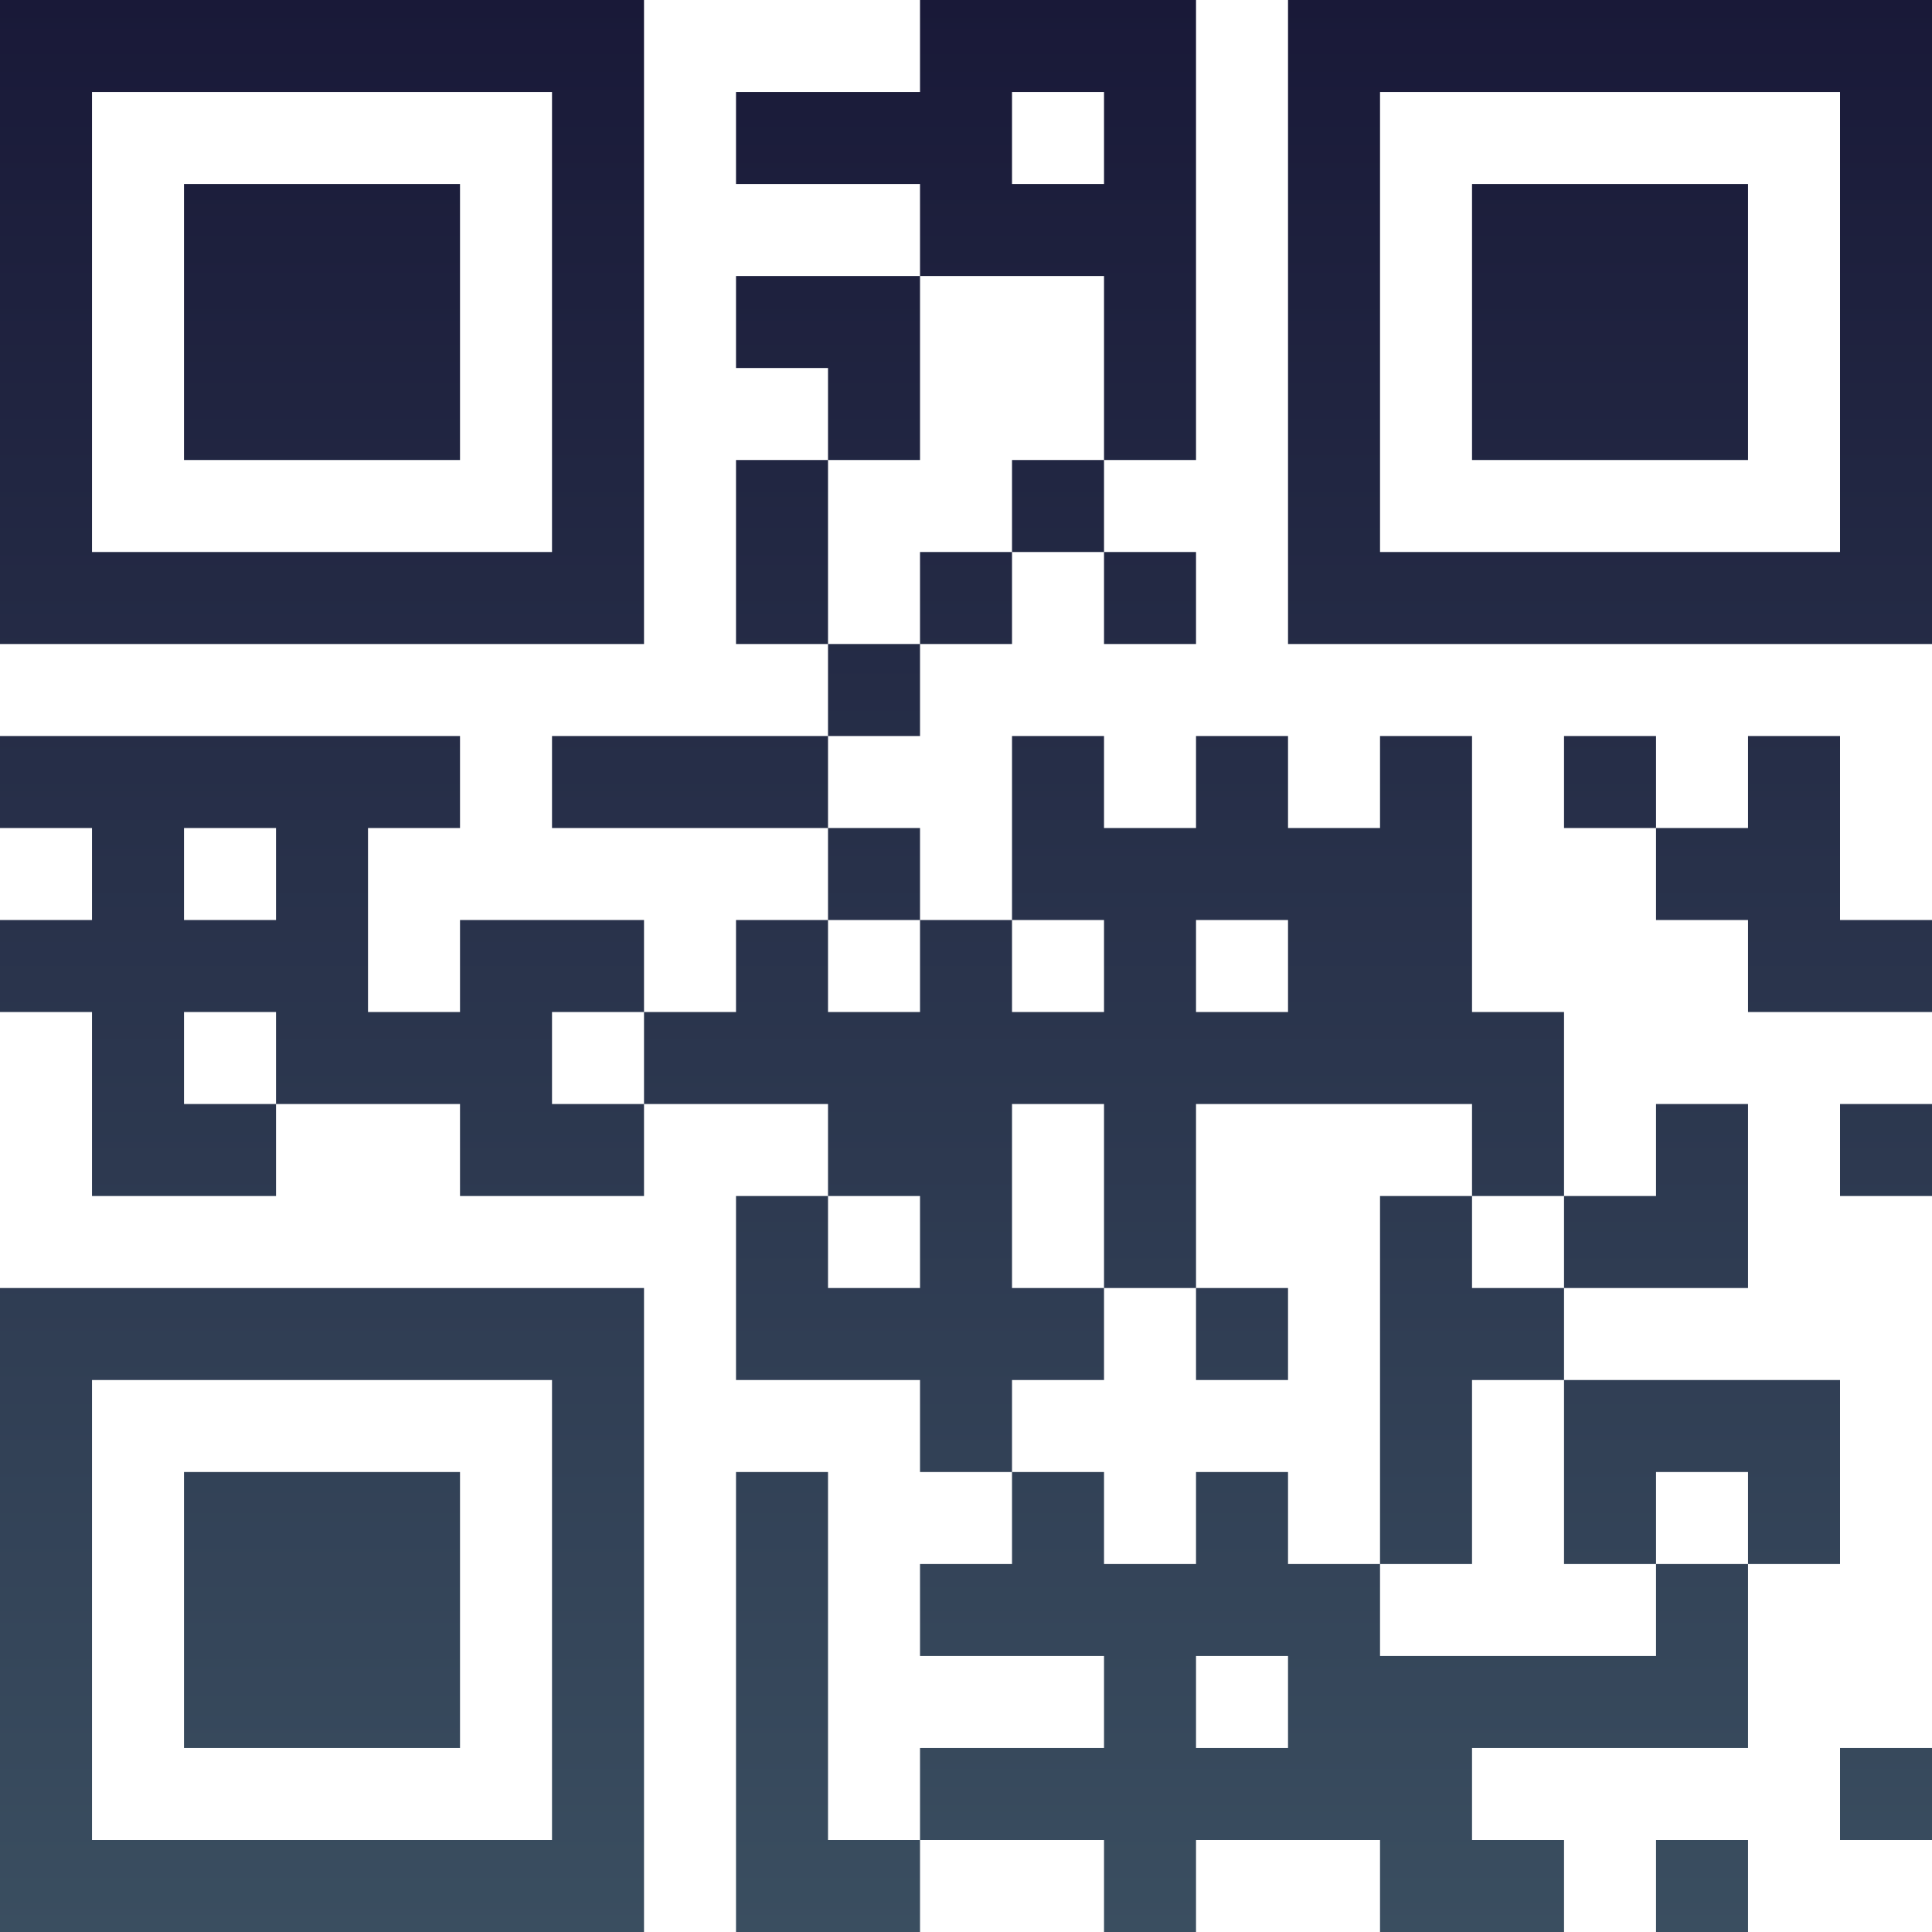 <?xml version="1.0" encoding="UTF-8"?>
<svg xmlns="http://www.w3.org/2000/svg" version="1.1" width="100" height="100" viewBox="0 0 100 100"><rect x="0" y="0" width="100" height="100" fill="#ffffff"/><g transform="scale(4.762)"><g transform="translate(0,0)"><defs><linearGradient gradientUnits="userSpaceOnUse" x1="0" y1="0" x2="0" y2="21" id="g1"><stop offset="0%" stop-color="#191938"/><stop offset="100%" stop-color="#3a4e60"/></linearGradient></defs><path fill-rule="evenodd" d="M10 0L10 1L8 1L8 2L10 2L10 3L8 3L8 4L9 4L9 5L8 5L8 7L9 7L9 8L6 8L6 9L9 9L9 10L8 10L8 11L7 11L7 10L5 10L5 11L4 11L4 9L5 9L5 8L0 8L0 9L1 9L1 10L0 10L0 11L1 11L1 13L3 13L3 12L5 12L5 13L7 13L7 12L9 12L9 13L8 13L8 15L10 15L10 16L11 16L11 17L10 17L10 18L12 18L12 19L10 19L10 20L9 20L9 16L8 16L8 21L10 21L10 20L12 20L12 21L13 21L13 20L15 20L15 21L17 21L17 20L16 20L16 19L19 19L19 17L20 17L20 15L17 15L17 14L19 14L19 12L18 12L18 13L17 13L17 11L16 11L16 8L15 8L15 9L14 9L14 8L13 8L13 9L12 9L12 8L11 8L11 10L10 10L10 9L9 9L9 8L10 8L10 7L11 7L11 6L12 6L12 7L13 7L13 6L12 6L12 5L13 5L13 0ZM11 1L11 2L12 2L12 1ZM10 3L10 5L9 5L9 7L10 7L10 6L11 6L11 5L12 5L12 3ZM17 8L17 9L18 9L18 10L19 10L19 11L21 11L21 10L20 10L20 8L19 8L19 9L18 9L18 8ZM2 9L2 10L3 10L3 9ZM9 10L9 11L10 11L10 10ZM11 10L11 11L12 11L12 10ZM13 10L13 11L14 11L14 10ZM2 11L2 12L3 12L3 11ZM6 11L6 12L7 12L7 11ZM11 12L11 14L12 14L12 15L11 15L11 16L12 16L12 17L13 17L13 16L14 16L14 17L15 17L15 18L18 18L18 17L19 17L19 16L18 16L18 17L17 17L17 15L16 15L16 17L15 17L15 13L16 13L16 14L17 14L17 13L16 13L16 12L13 12L13 14L12 14L12 12ZM20 12L20 13L21 13L21 12ZM9 13L9 14L10 14L10 13ZM13 14L13 15L14 15L14 14ZM13 18L13 19L14 19L14 18ZM20 19L20 20L21 20L21 19ZM18 20L18 21L19 21L19 20ZM0 0L0 7L7 7L7 0ZM1 1L1 6L6 6L6 1ZM2 2L2 5L5 5L5 2ZM14 0L14 7L21 7L21 0ZM15 1L15 6L20 6L20 1ZM16 2L16 5L19 5L19 2ZM0 14L0 21L7 21L7 14ZM1 15L1 20L6 20L6 15ZM2 16L2 19L5 19L5 16Z" fill="url(#g1)"/></g></g></svg>
